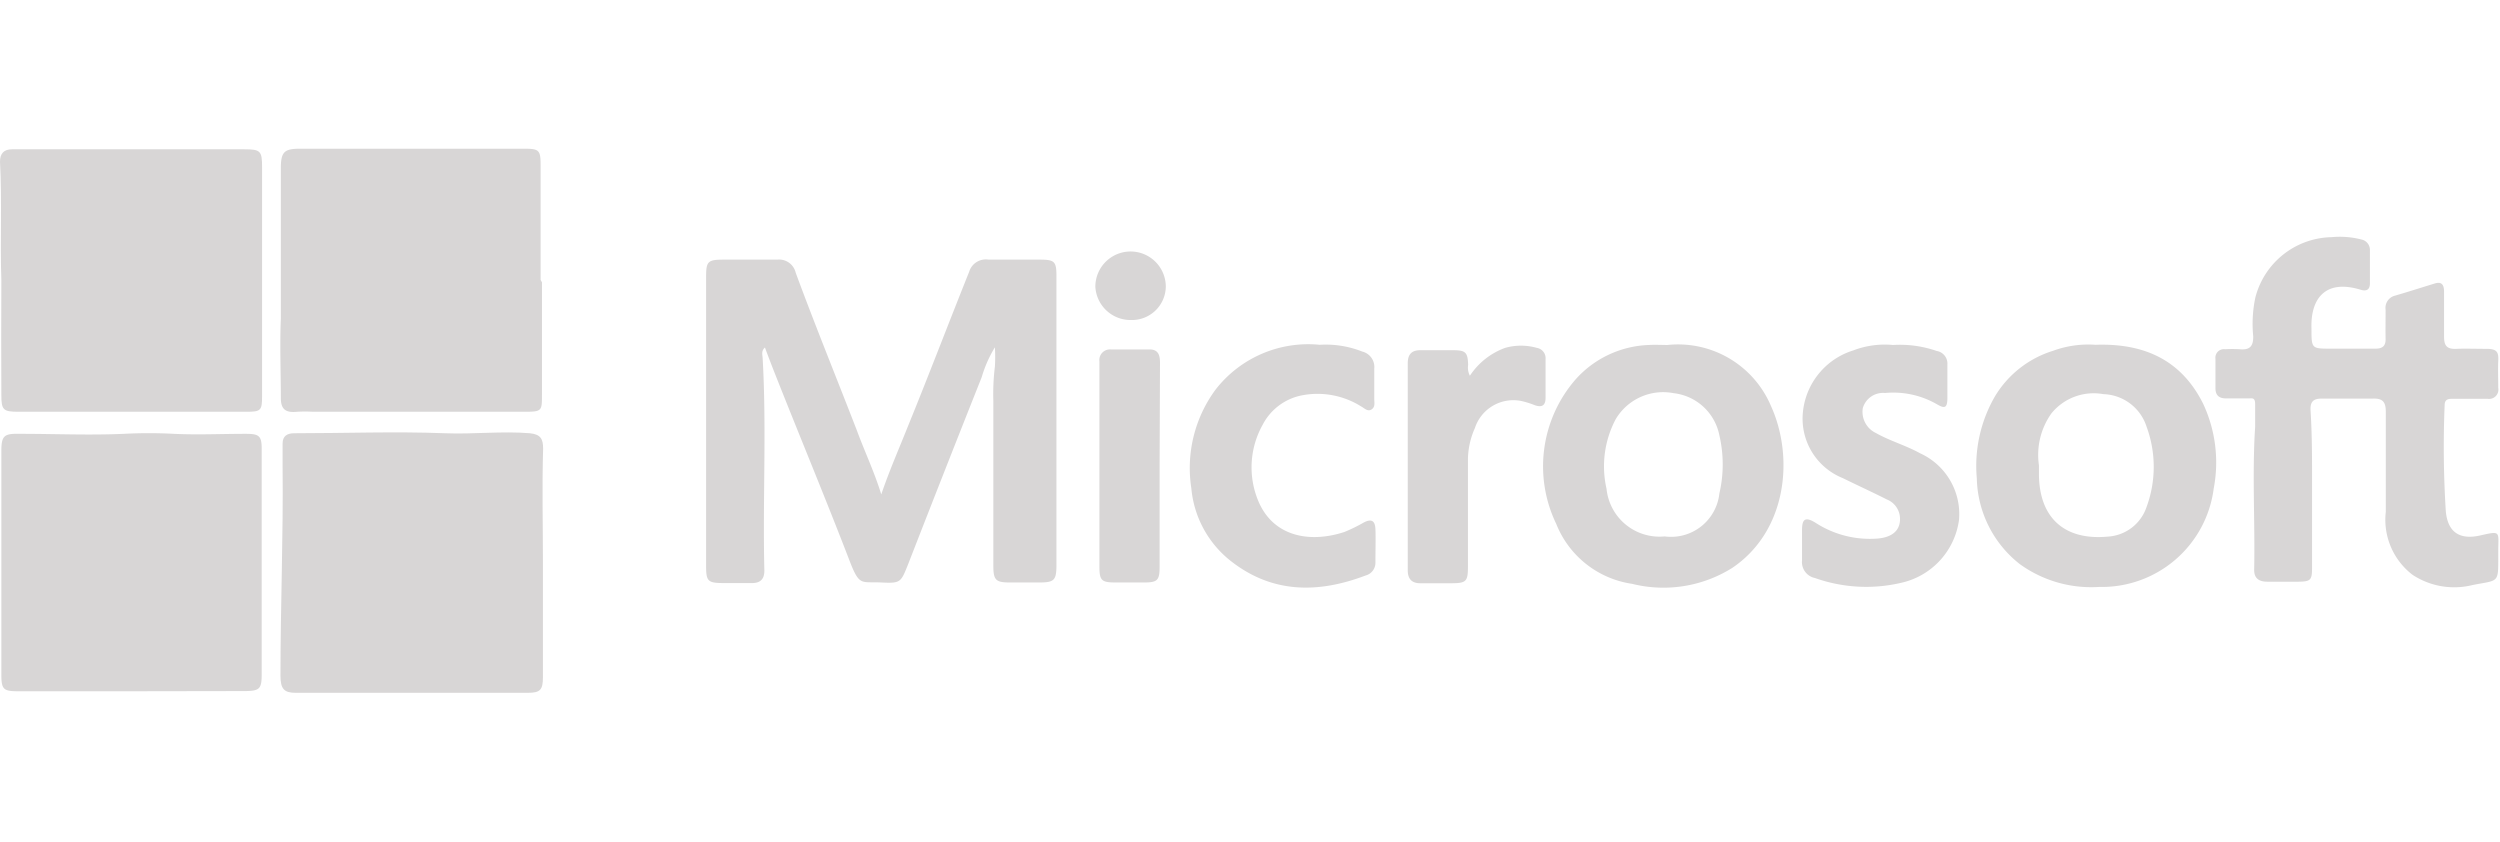 <svg width="95px" height="32px" xmlns="http://www.w3.org/2000/svg" viewBox="0 0 129.16 28.08"><defs><style>.cls-1{fill:#d8d6d6;}</style></defs><g id="Layer_2" data-name="Layer 2"><g id="Layer_2-2" data-name="Layer 2"><g id="microsoft"><path class="cls-1" d="M45.53,17.83c.41-1.21.92-2.37,1.39-3.55C48,11.63,49,9,50.07,6.33a.9.9,0,0,1,1-.63h2.63c.79,0,.88.09.88.86V21.47c0,.8-.11.91-.9.91H52.18c-.74,0-.86-.12-.86-.88s0-1.4,0-2.1V13a11.66,11.66,0,0,1,.08-1.77,8,8,0,0,0,0-1,6.44,6.44,0,0,0-.68,1.54q-1.92,4.83-3.8,9.66c-.38.95-.38,1-1.4.95s-1.11.2-1.6-1.05C42.64,18,41.29,14.77,40,11.5c-.16-.41-.32-.82-.48-1.26-.2.18-.13.37-.12.53.21,3.66,0,7.32.09,11,0,.46-.23.65-.67.64h-1.4c-.86,0-.94-.08-.94-.91V6.61c0-.83.08-.91.94-.91s1.83,0,2.74,0a.88.88,0,0,1,.95.68c1,2.71,2.1,5.41,3.15,8.12C44.66,15.59,45.17,16.66,45.53,17.83Z"/><path class="cls-1" d="M.07,6.77C0,4.73.11,2.68,0,.64,0,.22.2,0,.62,0h12c.84,0,.92.08.92.93V12.77c0,.73-.07.79-.81.79H.94c-.78,0-.87-.1-.87-.87C.06,10.72.06,8.75.07,6.77Z"/><path class="cls-1" d="M28.05,21.36v5.91c0,.66-.14.81-.78.81-4,0-8,0-12,0-.6,0-.78-.21-.78-.89,0-3.6.15-7.2.11-10.81,0-.39,0-.79,0-1.18s.24-.53.6-.53c2.6,0,5.2-.1,7.79,0,1.47.06,2.93-.12,4.39,0,.56.06.68.3.68.8C28,17.45,28.05,19.4,28.05,21.36Z"/><path class="cls-1" d="M28,6.87v5.8c0,.86,0,.89-.93.89H16.16a7,7,0,0,0-.8,0c-.58.06-.84-.11-.85-.67,0-1.38-.06-2.76,0-4.14,0-.77,0-1.53,0-2.3,0-1.83,0-3.66,0-5.48,0-.85.19-1,1-1s1.83,0,2.74,0h8.82c.79,0,.86.07.86.86,0,2,0,3.94,0,5.92Z"/><path class="cls-1" d="M6.75,28H.94c-.77,0-.87-.1-.87-.87V15.6c0-.83.15-.92,1-.9,1.77,0,3.55.08,5.33,0a24.69,24.69,0,0,1,2.58,0c1.23.06,2.46,0,3.7,0,.69,0,.84.09.84.76V27.13c0,.74-.11.85-.83.86Z"/><path class="cls-1" d="M119.45,17.61c0,1.35,0,2.7,0,4,0,.65-.07.72-.7.73h-1.61c-.45,0-.69-.19-.68-.63.05-2.46-.11-4.91.05-7.37,0-.39,0-.78,0-1.17s-.19-.29-.38-.3H115c-.35,0-.54-.16-.54-.52V10.83a.44.44,0,0,1,.5-.5,6.26,6.26,0,0,1,.75,0c.51.05.71-.14.7-.67a6.59,6.59,0,0,1,.11-2,4.15,4.15,0,0,1,3.93-3.12,4.5,4.5,0,0,1,1.55.12.55.55,0,0,1,.44.54c0,.57,0,1.14,0,1.72,0,.35-.19.43-.5.33-1.86-.56-2.57.53-2.52,2,0,1.05,0,1.05,1,1.05h2.31c.36,0,.53-.14.52-.51s0-1,0-1.5a.65.65,0,0,1,.49-.73c.69-.2,1.37-.42,2.06-.63.4-.12.47.14.47.44,0,.77,0,1.55,0,2.32,0,.47.16.64.63.62s1,0,1.56,0,.63.18.61.62,0,.93,0,1.4a.48.48,0,0,1-.55.56h-1.78c-.22,0-.44,0-.44.33a52.7,52.7,0,0,0,.06,5.48c.1,1.09.72,1.49,1.78,1.25s.94-.21.93.75v.22c0,1.53.06,1.32-1.32,1.59a3.92,3.92,0,0,1-3.1-.52,3.58,3.58,0,0,1-1.39-3.26c0-1.72,0-3.45,0-5.17,0-.52-.17-.7-.68-.68-.88,0-1.76,0-2.64,0-.41,0-.58.15-.57.57C119.46,14.85,119.45,16.23,119.45,17.61Z"/><path class="cls-1" d="M108.26,10.1c2.59-.09,4.47.84,5.57,3.06a7.16,7.16,0,0,1,.54,4.36,5.83,5.83,0,0,1-5.92,5.09,6.3,6.3,0,0,1-4.1-1.18A5.79,5.79,0,0,1,102.13,17a7.17,7.17,0,0,1,.94-4.24,5.34,5.34,0,0,1,3-2.35A5.27,5.27,0,0,1,108.26,10.1Zm-2.92,6.23v.43c0,2.27,1.31,3.46,3.56,3.25a2.25,2.25,0,0,0,2-1.53,6,6,0,0,0,0-4.15,2.42,2.42,0,0,0-2.23-1.68,2.81,2.81,0,0,0-2.69,1A3.71,3.71,0,0,0,105.34,16.33Z"/><path class="cls-1" d="M86.15,10.11a5.21,5.21,0,0,1,5.34,3.14c1.21,2.65.84,6.47-2,8.38a6.69,6.69,0,0,1-5.17.82,5,5,0,0,1-3.92-3.1,6.84,6.84,0,0,1,1-7.46,5.32,5.32,0,0,1,3.79-1.78C85.5,10.09,85.83,10.11,86.15,10.11ZM86,20a2.51,2.51,0,0,0,2.83-2.22,6.62,6.62,0,0,0,0-3,2.72,2.72,0,0,0-2.36-2.18,2.85,2.85,0,0,0-3,1.35A5.21,5.21,0,0,0,83,17.54,2.75,2.75,0,0,0,86,20Z"/><path class="cls-1" d="M97.8,10.11a5.81,5.81,0,0,1,2.26.31.66.66,0,0,1,.55.7c0,.57,0,1.14,0,1.72s-.17.55-.58.31a4.51,4.51,0,0,0-2.64-.56,1.09,1.09,0,0,0-1.15.78,1.21,1.21,0,0,0,.68,1.29c.73.41,1.55.64,2.29,1.05a3.45,3.45,0,0,1,2,3.44,3.86,3.86,0,0,1-3,3.25,7.9,7.9,0,0,1-4.44-.25.84.84,0,0,1-.67-.91c0-.52,0-1,0-1.56s.15-.72.69-.39a5.16,5.16,0,0,0,3.22.82c.82-.07,1.23-.49,1.14-1.18a1.08,1.08,0,0,0-.67-.84c-.75-.38-1.52-.73-2.27-1.1a3.31,3.31,0,0,1-2.07-3.35,3.72,3.72,0,0,1,2.61-3.25A4.53,4.53,0,0,1,97.8,10.11Z"/><path class="cls-1" d="M68.18,10.1a5.13,5.13,0,0,1,2.2.35.82.82,0,0,1,.62.88c0,.52,0,1,0,1.56,0,.2.06.42-.14.55s-.36-.06-.53-.15a4.23,4.23,0,0,0-3-.59,2.91,2.91,0,0,0-2.1,1.54A4.51,4.51,0,0,0,65,18.15c.78,1.89,2.7,2.2,4.46,1.62a8.53,8.53,0,0,0,1-.49c.39-.2.58-.1.6.34s0,1.15,0,1.72a.68.68,0,0,1-.51.68c-2.45.93-4.84.94-7-.78a5.39,5.39,0,0,1-2-3.72,6.83,6.83,0,0,1,1.24-5.09A6.06,6.06,0,0,1,68.18,10.1Z"/><path class="cls-1" d="M75.94,11.7a3.69,3.69,0,0,1,1.82-1.44,3,3,0,0,1,1.64,0,.54.54,0,0,1,.45.58c0,.66,0,1.33,0,2,0,.4-.19.51-.56.38a4.48,4.48,0,0,0-.71-.22,2.09,2.09,0,0,0-2.38,1.4A4.1,4.1,0,0,0,75.84,16c0,1.84,0,3.69,0,5.54,0,.8-.08.88-.9.88H73.38c-.43,0-.65-.21-.65-.67,0-3.56,0-7.13,0-10.69,0-.48.21-.69.69-.68h1.66c.65,0,.75.12.77.76A.92.92,0,0,0,75.94,11.7Z"/><path class="cls-1" d="M59.91,16.36c0,1.73,0,3.47,0,5.21,0,.7-.11.81-.81.81H57.65c-.75,0-.85-.1-.85-.84V12.19c0-.41,0-.82,0-1.23a.55.55,0,0,1,.59-.62h2c.47,0,.54.32.54.7Z"/><path class="cls-1" d="M58.43,8.82A1.82,1.82,0,0,1,56.59,7.1a1.82,1.82,0,0,1,3.64,0A1.75,1.75,0,0,1,58.43,8.82Z"/></g></g></g></svg>
